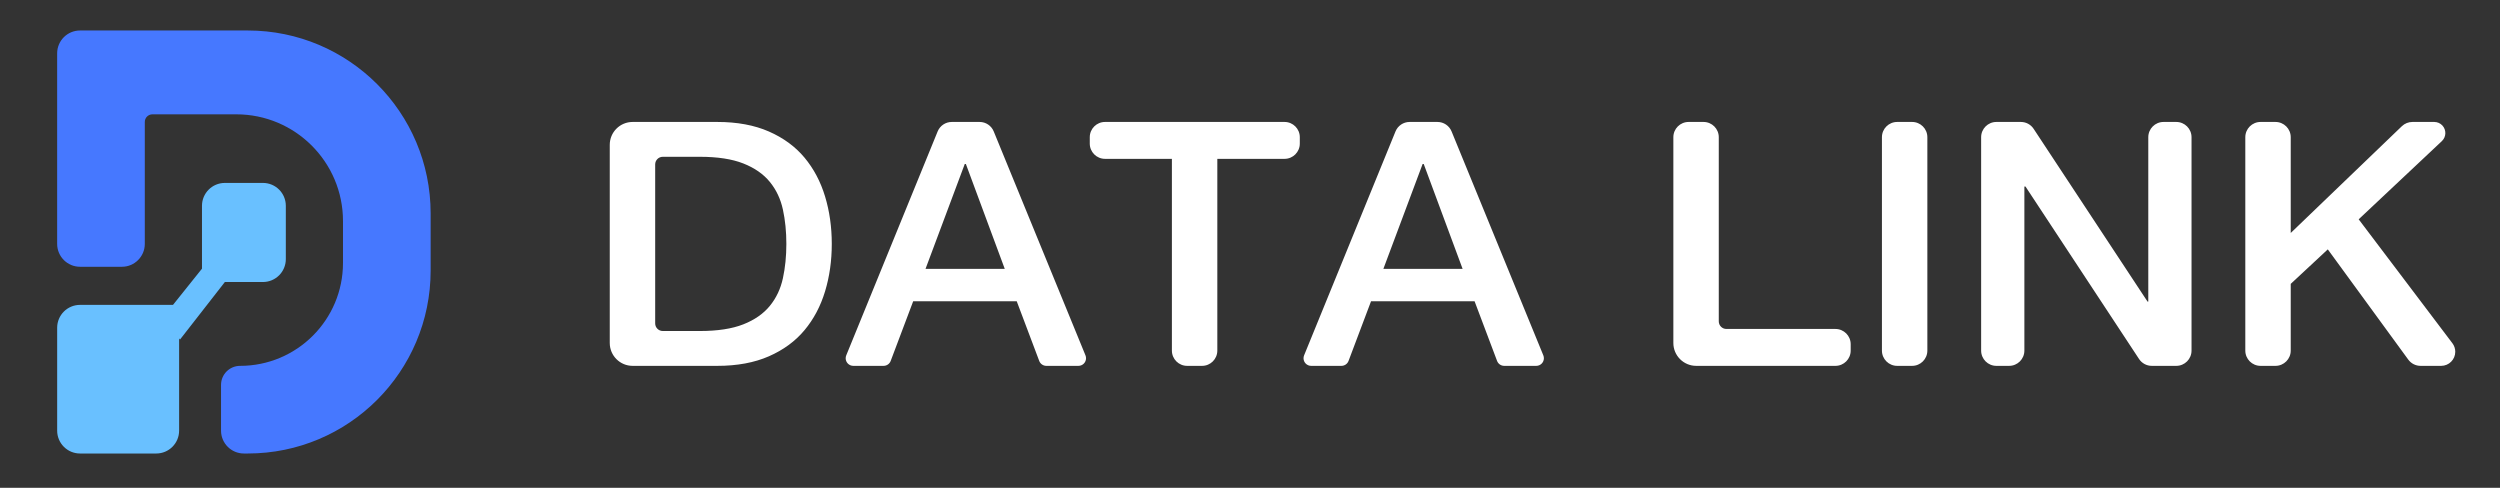 <?xml version="1.0" encoding="UTF-8"?>
<svg width="2624px" height="512px" viewBox="0 0 2624 512" version="1.1" xmlns="http://www.w3.org/2000/svg" xmlns:xlink="http://www.w3.org/1999/xlink">
    <rect x="0" y="0" width="2624" height="512" fill="#333333" stroke="none"/>
    <title>logo文字组合</title>
    <defs>
        <path d="M216,0 C229.255,-2.4348735e-15 240,10.745 240,24 L240,80 C240,93.255 229.255,104 216,104 L176.023,104 L128.955,164.359 L128,163.21 L128,260 C128,273.255 117.255,284 104,284 L24,284 C10.745,284 1.623249e-15,273.255 0,260 L0,152 C-1.623249e-15,138.745 10.745,128 24,128 L121.573,128 L152,89.991 L152,24 C152,10.745 162.745,2.4348735e-15 176,0 L216,0 Z" id="path-1"></path>
        <path d="M0,24 L0,224 C1.623249e-15,237.255 10.745,248 24,248 L67.993,248 C81.248,248 91.993,237.255 91.993,224 L91.993,96 C91.993,91.582 95.575,88 99.993,88 L184.012,88 L184.012,88 L188.012,88 C249.867,88 300.012,138.144 300.012,200 L300.012,244 C300.012,303.647 251.658,352 192.012,352 L192.012,352 L192.012,352 C180.966,352 172.012,360.954 172.012,372 L172.012,420 C172.012,433.255 182.757,444 196.012,444 L196.012,444 L196.012,444 L200.012,444 C306.05,444 392.012,358.039 392.012,252 L392.012,192 C392.012,85.961 306.05,-1.9478988e-14 200.012,0 L24,0 C10.745,5.98758718e-15 1.92946468e-15,10.745 0,24 Z" id="path-3"></path>
    </defs>
    <g id="页面-1" stroke="none" stroke-width="1" fill="none" fill-rule="evenodd">
        <g id="logo文字组合">
            <rect id="矩形" x="0" y="0" width="2624" height="512"></rect>
            <g id="logo">
                <rect id="矩形" x="0" y="0" width="512" height="512"></rect>
                <g id="编组-4" transform="translate(60, 192)">
                    <mask id="mask-2" fill="white">
                        <use xlink:href="#path-1"></use>
                    </mask>
                    <use id="形状结合" fill="#69C0FF" xlink:href="#path-1"></use>
                </g>
                <g id="编组-3" transform="translate(59.988, 32)">
                    <mask id="mask-4" fill="white">
                        <use xlink:href="#path-3"></use>
                    </mask>
                    <use id="路径-8" fill="#4678FF" xlink:href="#path-3"></use>
                </g>
            </g>
            <g id="编组" transform="translate(640, 128)" fill="#FFFFFF" fill-rule="nonzero">
                <g id="DATALINK">
                    <path d="M112.894,256 C133.744,256 151.797,252.654 167.053,245.961 C182.309,239.268 194.768,230.125 204.43,218.532 C214.092,206.939 221.275,193.374 225.979,177.838 C230.683,162.301 233.035,145.688 233.035,128 C233.035,110.312 230.683,93.699 225.979,78.162 C221.275,62.626 214.092,49.061 204.43,37.468 C194.768,25.875 182.309,16.732 167.053,10.039 C151.797,3.346 133.744,0 112.894,0 L24,0 C10.745,2.4348735e-15 -1.15310087e-13,10.745 -1.13686838e-13,24 L-1.13686838e-13,232 C-1.12063589e-13,245.255 10.745,256 24,256 L112.894,256 L112.894,256 Z M47.675,211.429 L47.675,44.571 C47.675,40.153 51.257,36.571 55.675,36.571 L94.587,36.571 L94.587,36.571 C113.148,36.571 128.341,38.902 140.164,43.563 C151.987,48.224 161.268,54.678 168.006,62.924 C174.744,71.171 179.321,80.852 181.737,91.966 C184.152,103.081 185.36,115.092 185.36,128 C185.36,140.908 184.152,152.919 181.737,164.034 C179.321,175.148 174.744,184.829 168.006,193.076 C161.268,201.322 151.987,207.776 140.164,212.437 C128.341,217.098 113.148,219.429 94.587,219.429 L55.675,219.429 C51.257,219.429 47.675,215.847 47.675,211.429 Z M294.867,250.823 L318.468,188.235 L318.468,188.235 L427.167,188.235 L450.768,250.823 C451.943,253.938 454.924,256 458.254,256 L491.905,256 C496.323,256 499.905,252.418 499.905,248 C499.905,246.96 499.702,245.93 499.308,244.967 L403.013,9.934 C400.551,3.925 394.702,-1.19290022e-15 388.208,0 L358.968,0 C352.466,1.76267089e-14 346.611,3.934 344.154,9.953 L248.214,244.976 C246.544,249.067 248.506,253.737 252.597,255.407 C253.557,255.798 254.584,256 255.621,256 L287.381,256 C290.711,256 293.692,253.938 294.867,250.823 Z M414.581,154.174 L331.436,154.174 L372.627,44.101 L373.771,44.101 L414.581,154.174 Z M637.699,240 L637.699,38.723 L637.699,38.723 L708.277,38.723 C717.113,38.723 724.277,31.559 724.277,22.723 L724.277,16 C724.277,7.163 717.113,1.40736277e-14 708.277,0 L519.828,0 C510.992,1.623249e-15 503.828,7.163 503.828,16 L503.828,22.723 C503.828,31.559 510.992,38.723 519.828,38.723 L590.024,38.723 L590.024,38.723 L590.024,240 C590.024,248.837 597.188,256 606.024,256 L621.699,256 C630.536,256 637.699,248.837 637.699,240 Z M775.429,250.823 L799.031,188.235 L799.031,188.235 L907.73,188.235 L931.331,250.823 C932.506,253.938 935.487,256 938.816,256 L972.468,256 C976.886,256 980.468,252.418 980.468,248 C980.468,246.96 980.265,245.93 979.871,244.967 L883.576,9.934 C881.114,3.925 875.264,-1.19290022e-15 868.771,0 L839.53,0 C833.029,1.1942667e-15 827.174,3.934 824.717,9.953 L728.777,244.976 C727.107,249.067 729.069,253.737 733.16,255.407 C734.12,255.798 735.147,256 736.183,256 L767.944,256 C771.273,256 774.255,253.938 775.429,250.823 Z M895.143,154.174 L811.998,154.174 L853.19,44.101 L854.334,44.101 L895.143,154.174 Z M1302.478,240 L1302.478,233.277 C1302.478,224.441 1295.314,217.277 1286.478,217.277 L1172.03,217.277 C1167.611,217.277 1164.03,213.696 1164.03,209.277 L1164.03,16 C1164.03,7.163 1156.866,-1.623249e-15 1148.03,0 L1132.355,0 C1123.518,-1.53107837e-16 1116.355,7.163 1116.355,16 L1116.355,232 C1116.355,245.255 1127.1,256 1140.355,256 L1286.478,256 C1295.314,256 1302.478,248.837 1302.478,240 Z M1382.953,240 L1382.953,16 C1382.953,7.163 1375.789,-3.39960584e-15 1366.953,0 L1351.278,0 C1342.441,-1.53107837e-16 1335.278,7.163 1335.278,16 L1335.278,240 C1335.278,248.837 1342.441,256 1351.278,256 L1366.953,256 C1375.789,256 1382.953,248.837 1382.953,240 Z M1484.786,240 L1484.786,67.765 L1484.786,67.765 L1485.93,67.765 L1605.144,248.8 C1608.103,253.294 1613.125,256 1618.506,256 L1644.23,256 C1653.066,256 1660.23,248.837 1660.23,240 L1660.23,16 C1660.23,7.163 1653.066,-3.39960584e-15 1644.23,0 L1630.843,0 C1622.007,-1.40736277e-14 1614.843,7.163 1614.843,16 L1614.843,188.594 L1614.843,188.594 L1614.081,188.594 L1494.487,7.193 C1491.526,2.703 1486.507,-9.8806031e-16 1481.129,0 L1455.4,0 C1446.563,1.623249e-15 1439.4,7.163 1439.4,16 L1439.4,240 C1439.4,248.837 1446.563,256 1455.4,256 L1468.786,256 C1477.623,256 1484.786,248.837 1484.786,240 Z M1764.352,240 L1764.352,169.95 L1764.352,169.95 L1803.254,133.737 L1887.708,249.433 C1890.721,253.56 1895.523,256 1900.632,256 L1922.251,256 C1930.425,256 1937.051,249.374 1937.051,241.2 C1937.051,237.977 1935.999,234.843 1934.055,232.272 L1835.673,102.185 L1835.673,102.185 L1922.975,20.115 C1927.657,15.713 1927.885,8.349 1923.483,3.666 C1921.283,1.327 1918.215,7.96580757e-15 1915.004,0 L1892.077,0 C1887.945,-1.01720072e-15 1883.972,1.599 1880.992,4.462 L1764.352,116.527 L1764.352,116.527 L1764.352,16 C1764.352,7.163 1757.188,-1.623249e-15 1748.352,0 L1732.677,0 C1723.84,1.623249e-15 1716.677,7.163 1716.677,16 L1716.677,240 C1716.677,248.837 1723.84,256 1732.677,256 L1748.352,256 C1757.188,256 1764.352,248.837 1764.352,240 Z"></path>
                </g>
            </g>
        </g>
    </g>
</svg>